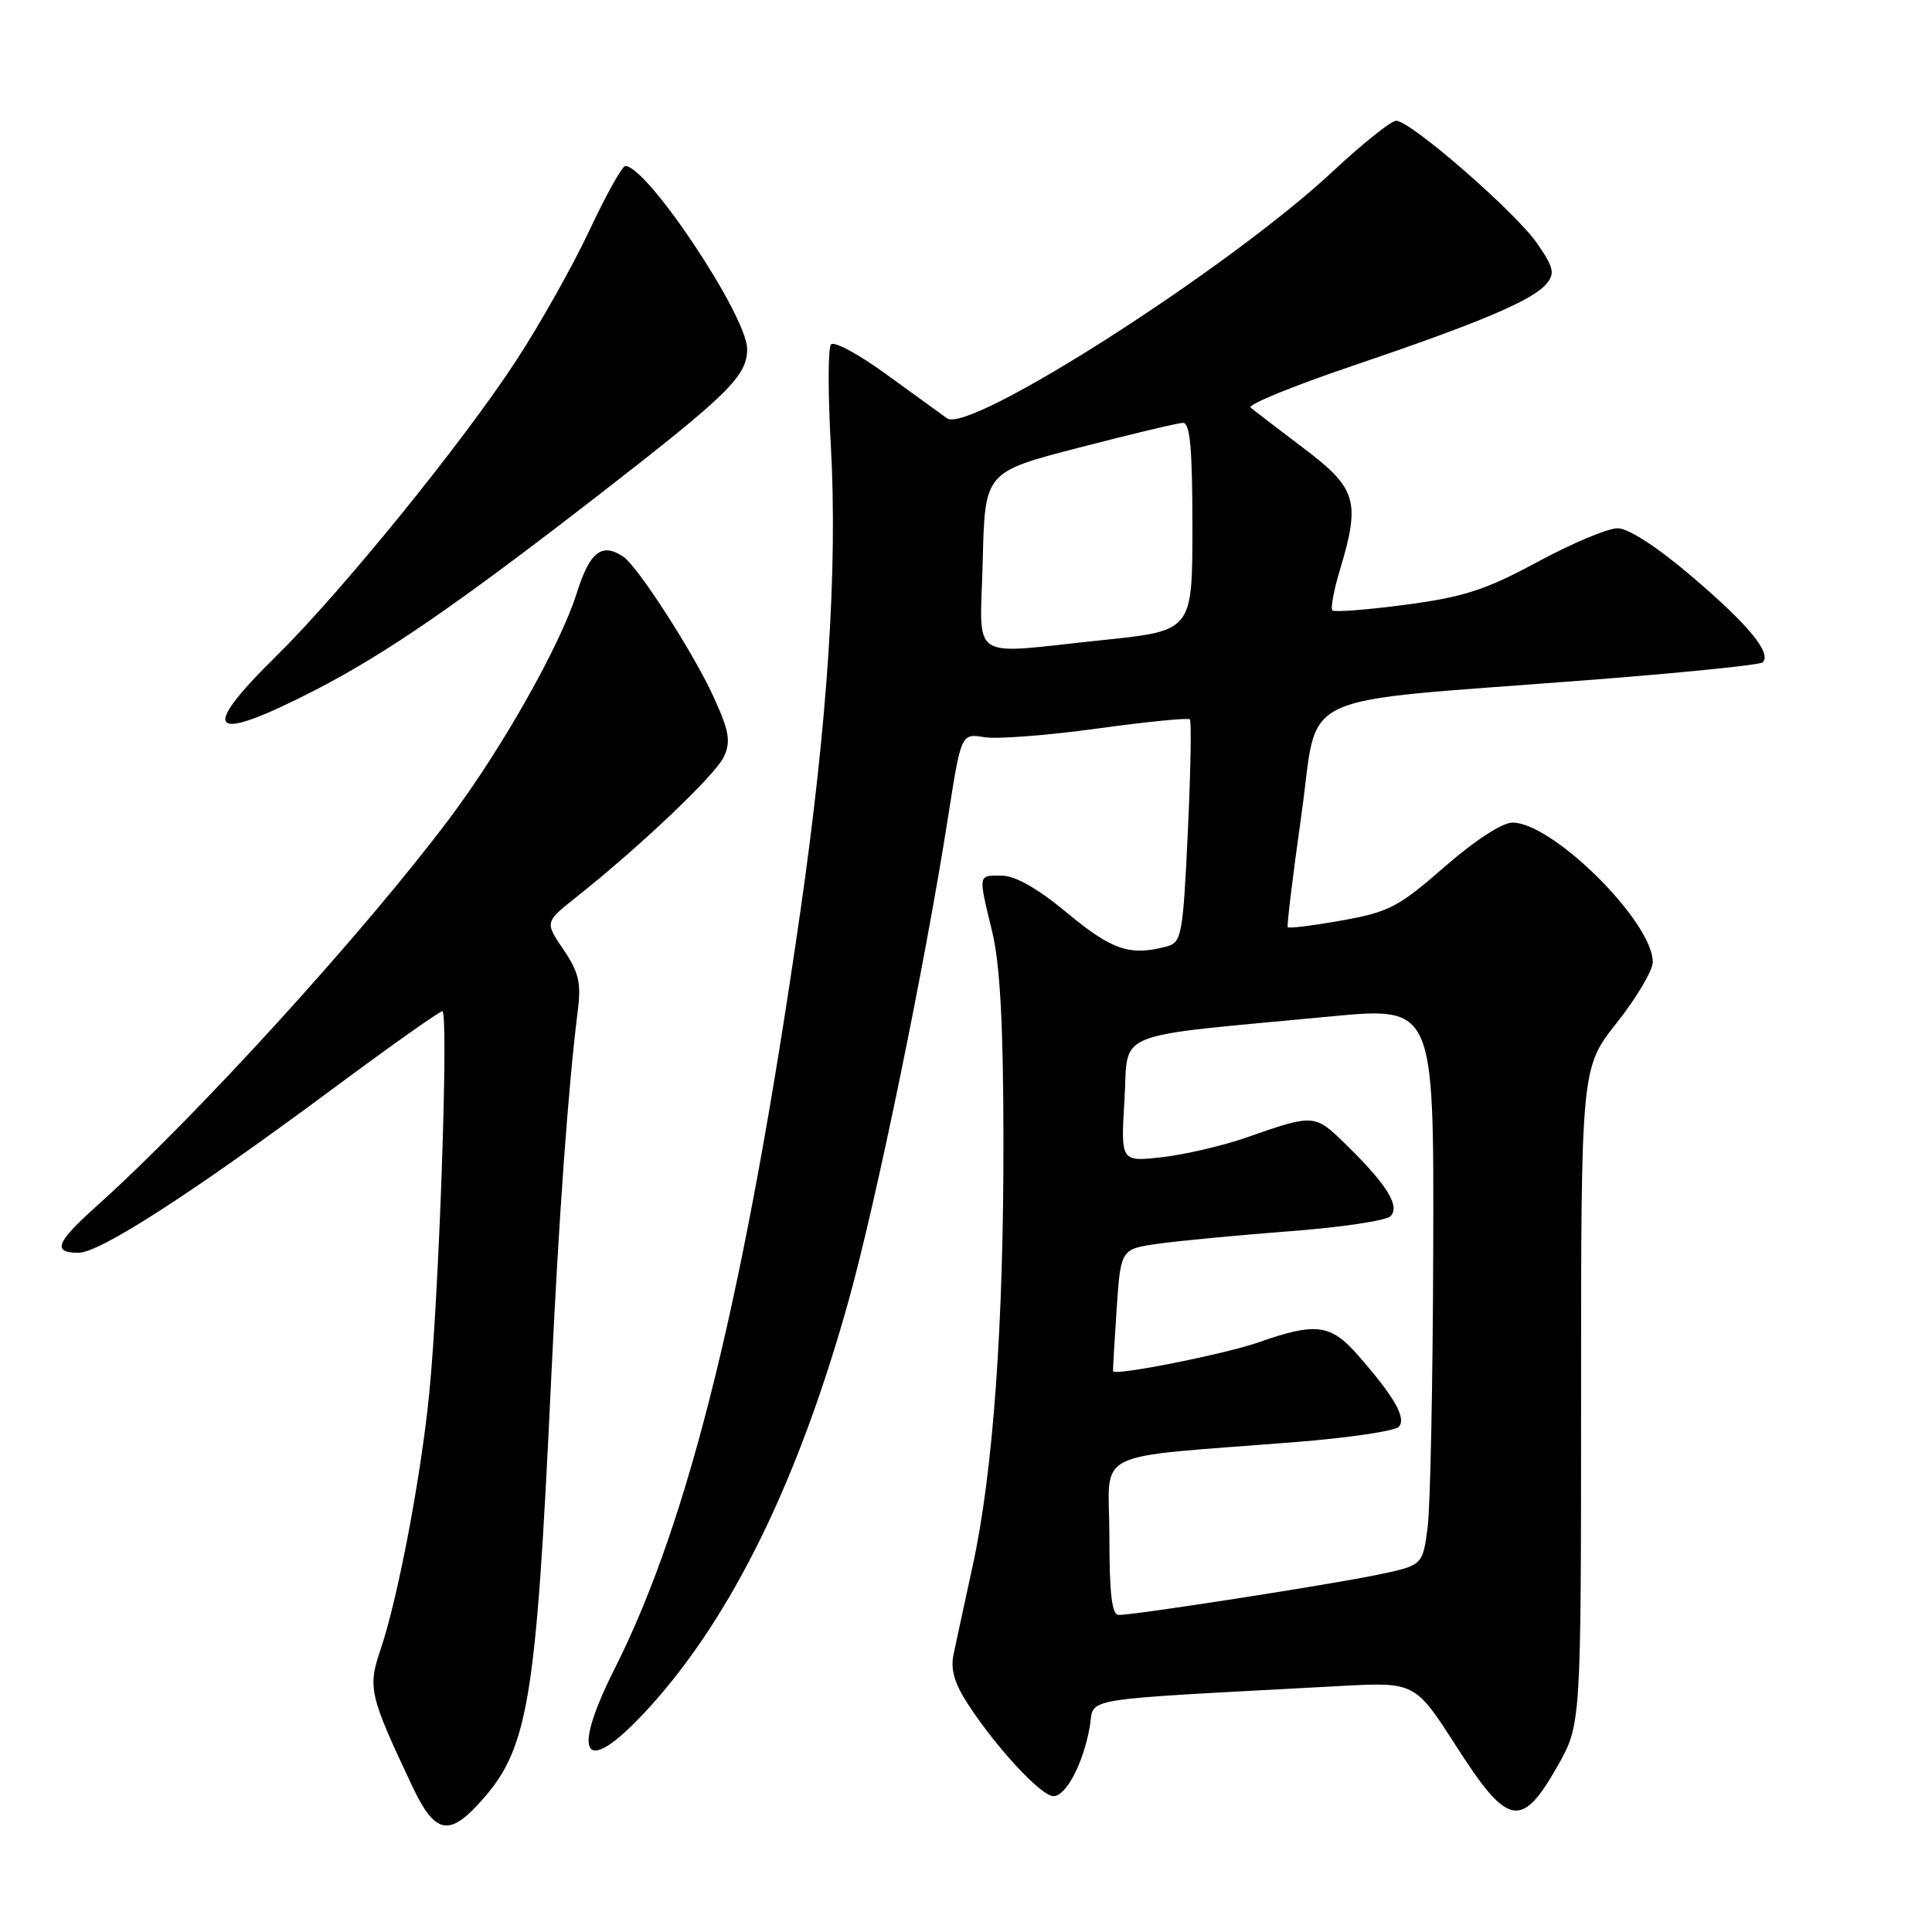 <?xml version="1.0" encoding="UTF-8" standalone="no"?>
<!DOCTYPE svg PUBLIC "-//W3C//DTD SVG 1.1//EN" "http://www.w3.org/Graphics/SVG/1.1/DTD/svg11.dtd" >
<svg xmlns="http://www.w3.org/2000/svg" xmlns:xlink="http://www.w3.org/1999/xlink" version="1.1" viewBox="0 0 256 256">
 <g >
 <path fill="currentColor"
d=" M 63.20 239.25 C 70.01 231.99 70.98 226.38 73.02 183.00 C 74.02 161.63 75.30 143.94 76.55 133.98 C 77.03 130.25 76.70 128.83 74.66 125.82 C 72.19 122.19 72.19 122.19 76.34 118.89 C 84.91 112.09 94.85 102.63 95.93 100.25 C 96.86 98.21 96.62 96.85 94.51 92.25 C 91.87 86.48 84.50 75.04 82.60 73.77 C 79.75 71.86 78.15 73.10 76.43 78.57 C 74.26 85.48 66.49 99.24 59.53 108.50 C 48.10 123.71 25.91 148.07 12.75 159.86 C 7.43 164.62 6.90 166.00 10.39 166.00 C 13.23 166.00 25.32 158.20 44.22 144.18 C 51.76 138.58 58.24 134.00 58.61 134.00 C 59.47 134.00 58.20 171.25 56.89 184.50 C 55.78 195.72 52.73 211.79 50.40 218.65 C 48.71 223.63 48.95 224.66 54.66 236.75 C 57.52 242.79 59.37 243.34 63.20 239.25 Z  M 206.39 234.00 C 209.50 228.50 209.50 228.50 209.50 185.00 C 209.50 141.50 209.50 141.50 214.25 135.50 C 216.86 132.20 219.00 128.59 219.00 127.47 C 219.00 122.16 205.76 109.00 200.41 109.00 C 199.04 109.00 195.41 111.37 191.40 114.87 C 185.33 120.18 184.04 120.85 177.78 121.97 C 173.98 122.65 170.76 123.05 170.63 122.85 C 170.50 122.66 171.31 115.97 172.44 108.00 C 174.82 91.23 170.66 93.20 210.23 90.13 C 222.73 89.17 233.23 88.10 233.56 87.77 C 234.78 86.55 231.73 82.83 224.31 76.50 C 219.62 72.49 215.79 70.00 214.34 70.00 C 213.04 70.00 208.27 72.00 203.74 74.45 C 196.86 78.17 193.98 79.10 186.26 80.13 C 181.18 80.80 176.81 81.14 176.55 80.88 C 176.29 80.62 176.73 78.22 177.54 75.54 C 180.29 66.41 179.78 64.71 172.75 59.40 C 169.31 56.80 166.14 54.37 165.71 54.00 C 165.27 53.62 171.35 51.14 179.21 48.48 C 196.09 42.76 203.09 39.80 204.92 37.60 C 206.06 36.22 205.88 35.44 203.67 32.24 C 200.79 28.08 186.90 16.00 185.00 16.00 C 184.33 16.00 180.54 19.04 176.56 22.75 C 162.83 35.57 128.48 57.55 125.49 55.43 C 124.77 54.92 121.17 52.31 117.50 49.64 C 113.83 46.96 110.50 45.16 110.11 45.64 C 109.71 46.11 109.70 52.12 110.09 59.00 C 111.00 75.44 109.67 95.71 106.02 121.00 C 98.77 171.22 91.37 201.41 81.46 221.08 C 75.34 233.24 77.57 235.61 86.17 226.10 C 97.05 214.05 105.80 196.16 112.44 172.36 C 116.11 159.21 122.54 127.96 125.61 108.34 C 127.36 97.18 127.36 97.18 130.43 97.68 C 132.12 97.96 138.84 97.44 145.37 96.54 C 151.89 95.64 157.42 95.09 157.66 95.32 C 157.89 95.56 157.77 102.29 157.39 110.29 C 156.75 123.94 156.57 124.88 154.60 125.41 C 149.76 126.71 147.35 125.90 141.48 121.03 C 137.55 117.76 134.56 116.04 132.75 116.03 C 129.56 116.00 129.60 115.72 131.48 123.50 C 132.50 127.73 132.94 135.71 132.96 150.55 C 133.01 175.41 131.60 195.05 128.88 207.50 C 127.80 212.45 126.66 217.75 126.34 219.27 C 125.93 221.28 126.50 223.16 128.43 226.07 C 132.25 231.85 138.01 238.00 139.59 238.00 C 141.26 238.00 143.51 233.72 144.39 228.86 C 145.12 224.80 141.87 225.34 177.50 223.41 C 187.50 222.87 187.50 222.87 193.00 231.45 C 199.81 242.08 201.62 242.42 206.39 234.00 Z  M 41.69 91.48 C 51.11 86.64 60.78 79.98 79.67 65.32 C 96.56 52.22 99.00 49.81 99.00 46.24 C 99.00 41.89 85.76 22.00 82.86 22.00 C 82.44 22.00 80.31 25.82 78.12 30.49 C 75.93 35.16 71.58 42.91 68.45 47.70 C 61.36 58.59 45.26 78.42 36.57 86.97 C 26.20 97.18 27.81 98.60 41.69 91.48 Z  M 147.00 203.58 C 147.00 191.76 143.96 193.29 171.92 191.06 C 178.75 190.51 184.78 189.62 185.32 189.08 C 186.42 187.98 184.80 185.12 179.90 179.53 C 176.31 175.45 174.34 175.20 166.79 177.86 C 162.34 179.42 147.72 182.33 147.49 181.70 C 147.45 181.59 147.66 177.90 147.96 173.50 C 148.50 165.50 148.50 165.50 153.50 164.80 C 156.25 164.41 164.05 163.67 170.84 163.15 C 177.63 162.64 183.66 161.74 184.24 161.16 C 185.56 159.84 183.78 156.97 178.39 151.70 C 174.17 147.57 174.18 147.57 165.00 150.78 C 161.97 151.83 157.03 152.98 154.00 153.33 C 148.50 153.96 148.50 153.96 149.00 145.73 C 149.57 136.37 146.80 137.49 176.25 134.69 C 190.00 133.38 190.00 133.38 189.91 165.44 C 189.86 183.07 189.53 199.73 189.16 202.46 C 188.50 207.42 188.50 207.42 182.50 208.67 C 176.27 209.97 150.44 213.99 148.25 213.99 C 147.33 214.00 147.00 211.25 147.00 203.58 Z  M 130.22 74.27 C 130.50 62.54 130.50 62.54 143.00 59.31 C 149.88 57.52 156.06 56.05 156.75 56.03 C 157.69 56.01 158.00 59.41 158.00 69.79 C 158.00 83.57 158.00 83.57 146.25 84.80 C 127.95 86.70 129.89 87.98 130.22 74.27 Z "/>
</g>
</svg>